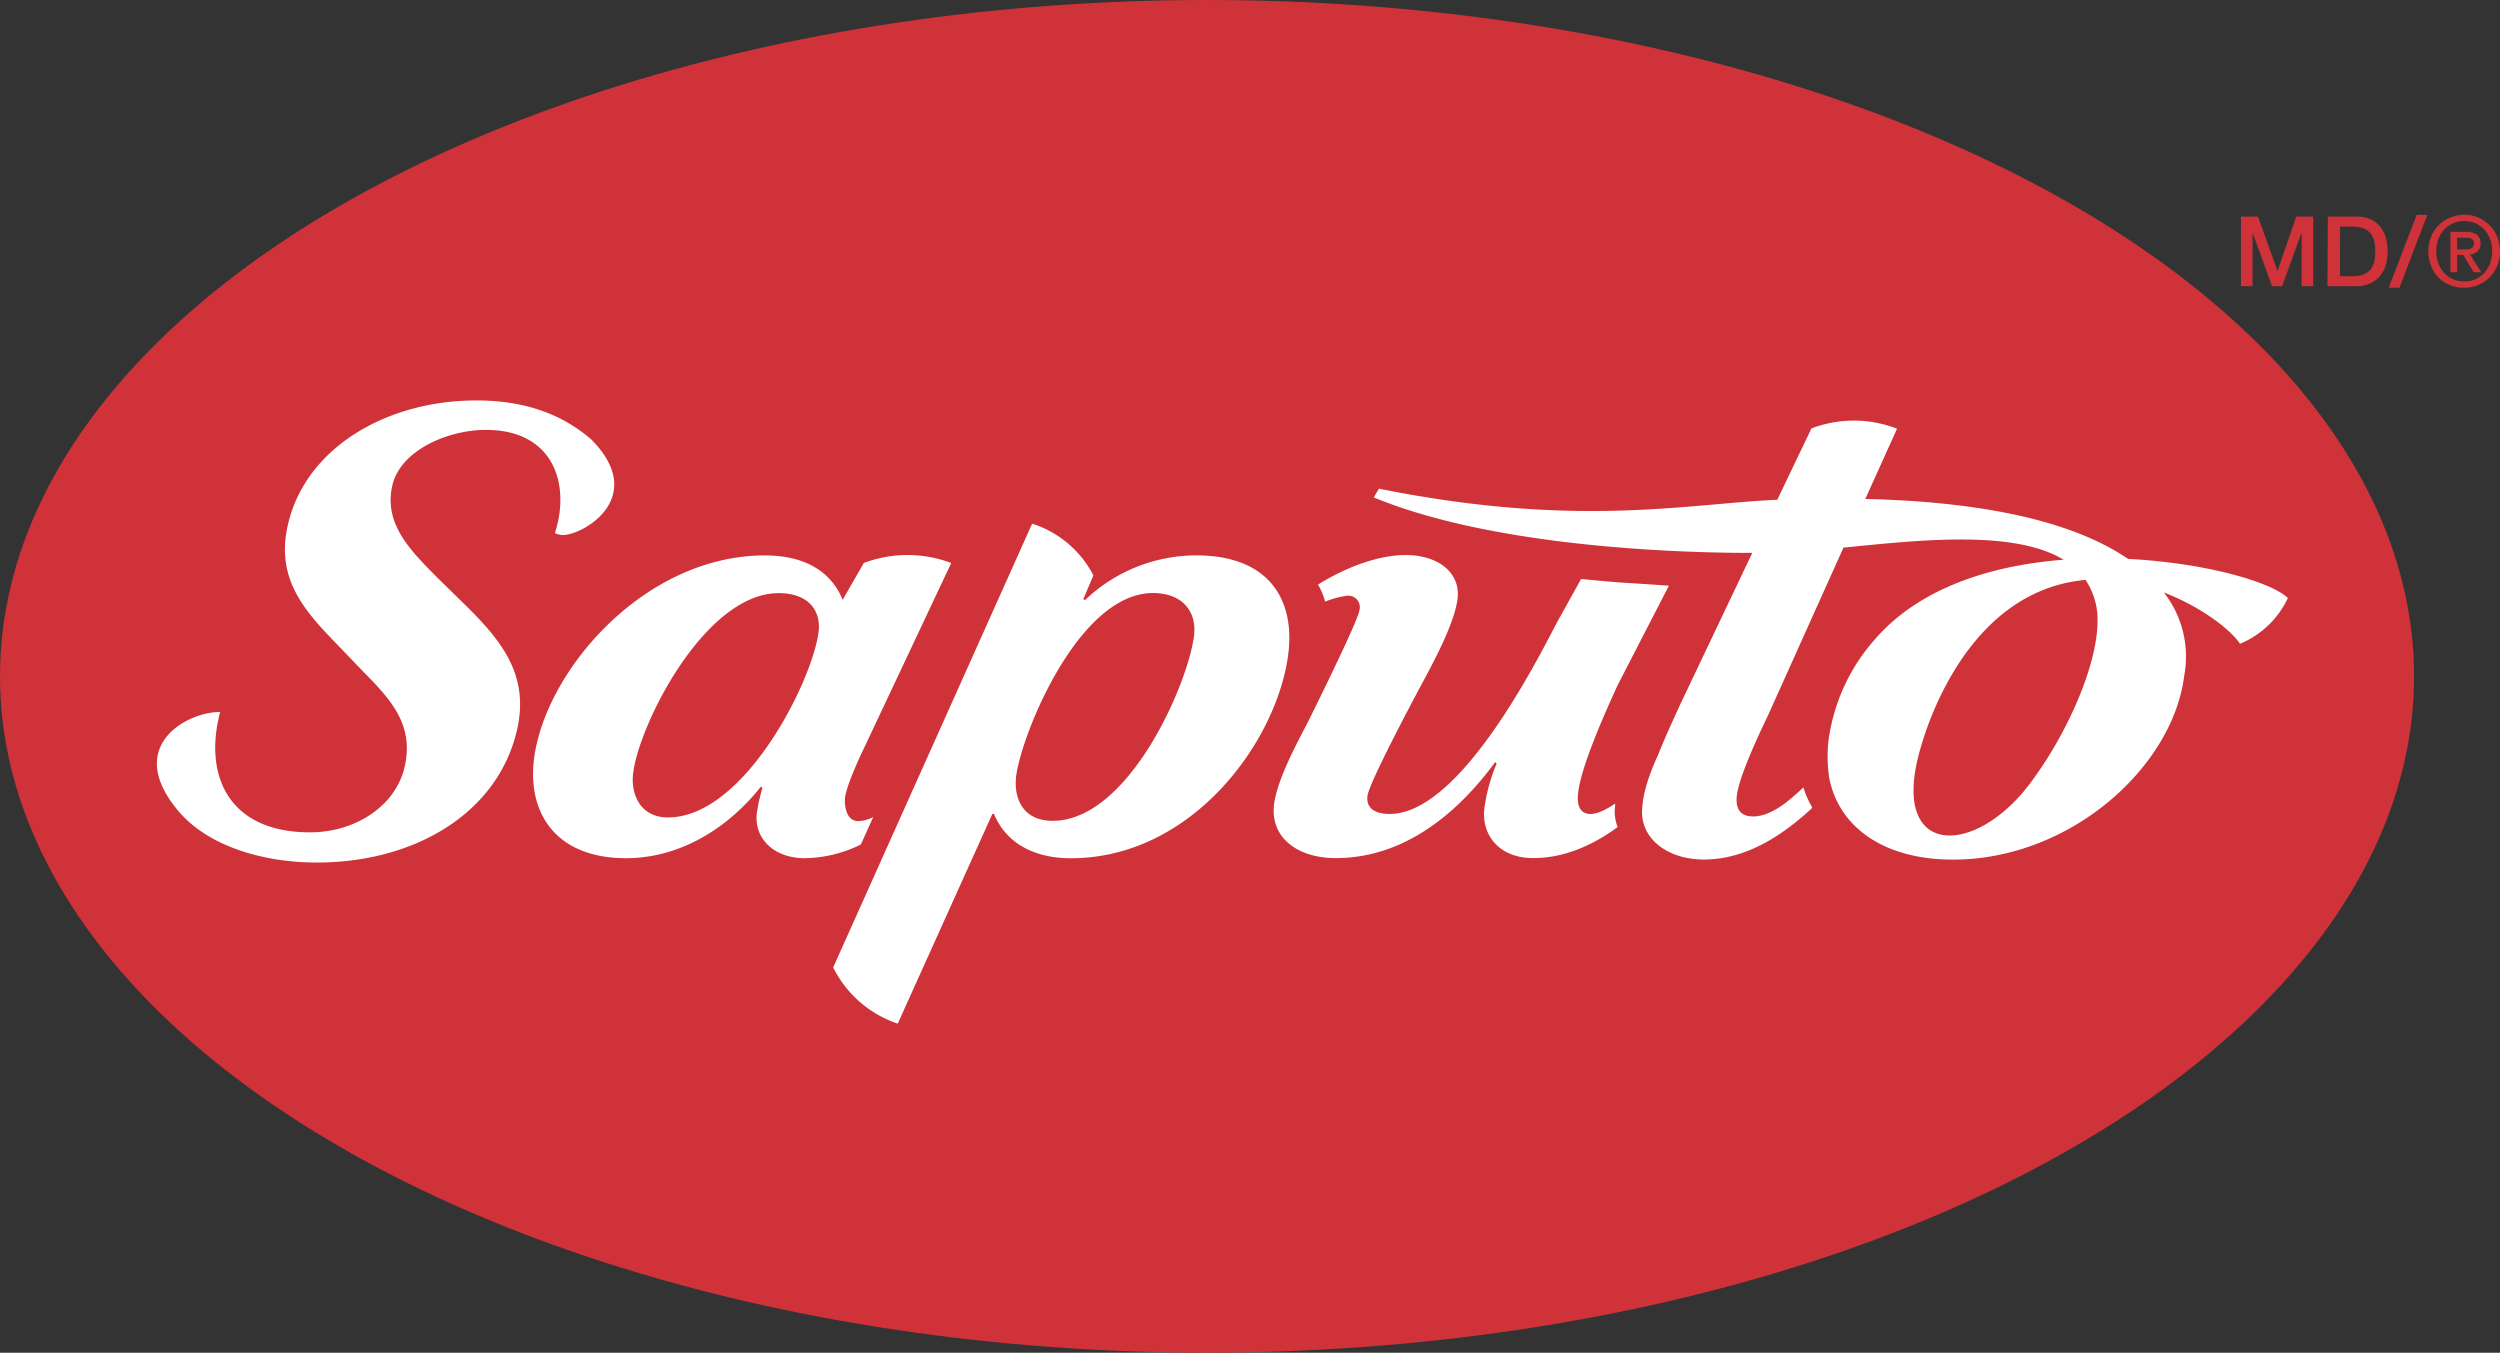 <svg xmlns="http://www.w3.org/2000/svg" viewBox="0 0 512.62 277.37"><rect x="0" y="0" width="512.62" height="277.37" fill="#333333" stroke="none"/><defs><style>.cls-1{fill:#cf3339;}.cls-2{fill:#fff;}</style></defs><title>saputo-logo-simple</title><g id="Layer_2" data-name="Layer 2"><g id="Layer_1-2" data-name="Layer 1"><ellipse class="cls-1" cx="247.5" cy="138.68" rx="247.5" ry="138.68"/><path class="cls-2" d="M45.14,146c-3.45,13.08,1.79,24.67,18.42,24.67,9.33,0,17.49-5.39,19.38-13.29,2.07-8.76-2.81-13.93-8.56-19.77L69,132c-7.09-7.24-12.51-13.78-9.91-24.62,3.68-15.55,20.1-25.27,38.61-25.27,9.81,0,17.49,2.77,23.54,8,12.28,12.38-2.93,20.3-6.31,19.55a3.26,3.26,0,0,1-1.14-.36c3.22-10-.24-21.15-14.16-21.15-7.81,0-17.45,4.18-19.15,11.28-1.92,8.07,3.88,13.62,9.09,18.91l4.94,4.84c7.86,7.65,14.27,14.86,11.46,26.68-4,16.95-21,27-41,27-11,0-22-3.31-28.08-10.2C25,153,38.54,145.89,45.14,146Z"/><path class="cls-2" d="M184.08,209.89l19.4-43h.33c2.4,5.75,7.87,9.09,15.77,9.09,25,0,42.42-24.18,44.59-42a25.41,25.41,0,0,0,.12-5.18c-.75-8.61-6.58-14.92-19-14.92a33.06,33.06,0,0,0-22.84,9.2l-.31-.26,2.06-4.84a21.55,21.55,0,0,0-12.56-10.61l-40.8,91A22.91,22.91,0,0,0,184.08,209.89Zm60.76-79.58c-1.25,10.06-13.46,38-29,38-6.18,0-8-4.74-7.49-9.09,1.06-8.51,12.73-37.62,28.07-37.62C242.78,121.63,245.39,125.7,244.84,130.31Z"/><path class="cls-2" d="M179,167.56a7.11,7.11,0,0,1-3.06.81c-2.41,0-2.87-3.23-2.65-4.91.26-2.22,2.85-8,4-10.33l17.76-37.69a25.45,25.45,0,0,0-17.93,0L172.78,123c-2.38-5.9-7.87-9.11-15.95-9.11-24.81,0-45.14,23.79-47.34,41.82-1.33,10.92,4.4,20.26,18.87,20.26,11.74,0,21.51-6.86,27.65-14.67l.32.26a38.37,38.37,0,0,0-1.13,5.07c-.67,5.13,3.32,9.34,9.85,9.34a26.81,26.81,0,0,0,11.46-2.8l2.52-5.58Zm-11.16-37.95c-1.25,10-15.21,38-30.87,38-5.86,0-7.67-5-7.14-9.1,1.2-9.92,14.68-36.89,29.86-36.89C165.71,121.63,168.39,125.13,167.85,129.61Z"/><path class="cls-2" d="M331.77,140.34l10.44-20.25s-5.84-.4-9.32-.61c-2.55-.16-8.69-.76-8.69-.76l-5,9c-4.71,9.08-20.14,39.18-34.23,39.18-3,0-4.88-1.15-4.58-3.67.38-3.08,11.82-24.24,11.82-24.24,2.46-4.6,6.08-11.58,6.65-16.18.68-5.48-4.1-9-10.61-9-5.68,0-12.31,2.52-18,6.06a14.18,14.18,0,0,1,1.47,3.49,18.63,18.63,0,0,1,4.46-1.2,2.36,2.36,0,0,1,2.56,3c-.26,2.24-10.61,23-10.61,23-2.48,4.75-6.28,11.87-6.89,16.79-.82,6.84,4.87,11.05,12.79,11,13.77-.05,24.73-9,32.55-19.68l.31.29a35.4,35.4,0,0,0-2.52,9.2c-.63,5.32,2.9,10.19,10,10.19,6.35,0,12.3-2.64,17.3-6.36v-.08a8.5,8.5,0,0,1-.5-4.19c0-.2,0-.37.05-.56-1.63,1.09-3.46,2.1-5.05,2.15-2.73,0-2.78-2.7-2.57-4.35C324.2,157.1,329.19,145.92,331.77,140.34Z"/><path class="cls-2" d="M436.37,114.61c-9.27-6.34-25.5-11.63-53.89-12.3l6.5-14.4a24.36,24.36,0,0,0-17.55-.06l-7,14.62c-18.8.85-41.07,5.88-81.69-2.27L281.7,102c22.63,9.36,57.23,11.37,77.6,11.37l-14.78,31.08c-1.31,2.91-3.07,6.64-4.55,10.39-2.33,5-3.08,8.55-3.21,10.54-.75,6.26,4.86,10.86,12.62,10.86,8.93,0,16.46-5.24,22.21-10.58l-.06-.21a18.47,18.47,0,0,1-1.75-4,48.32,48.32,0,0,1-3.94,3.4c-2.12,1.51-4.28,2.56-6.34,2.56-3.25,0-3.6-2.31-3.35-4.39.5-3.9,4.43-12.29,6.3-16.16L378,112.29c15.53-1.55,34.91-3.72,45.14,2.48-14.77,1.14-29.54,5.7-38.75,16.39a39,39,0,0,0-9.51,21.11,30.17,30.17,0,0,0,.19,7.2c1.95,10.06,11.08,16.79,25.4,16.79,24.06,0,45.11-19,47.41-37.78a21.29,21.29,0,0,0-4.19-17c8,3.08,14.06,8,15.61,10.53a18.76,18.76,0,0,0,9.82-9.39C465.72,119.33,452.15,115.39,436.37,114.61ZM416.73,160c-11.38,15.84-29.48,16.23-23-6.34,1-3.56,9.24-32.51,33.9-34.75a14.76,14.76,0,0,1,2.2,5.31C431.56,133.08,424.7,149.2,416.73,160Z"/><path class="cls-1" d="M459.5,44.41H463L467,55.58h0l3.84-11.17h3.48V58.68h-2.38v-11h0l-4,11h-2.06l-4-11h0v11H459.5Z"/><path class="cls-1" d="M477.32,44.41h5.92a6.73,6.73,0,0,1,2.84.55,5.44,5.44,0,0,1,2,1.53,6.63,6.63,0,0,1,1.13,2.27,10.67,10.67,0,0,1,0,5.57A6.63,6.63,0,0,1,488,56.6a5.32,5.32,0,0,1-2,1.52,6.57,6.57,0,0,1-2.84.56h-5.92Zm2.5,12.23h2.46a6.25,6.25,0,0,0,2.39-.39,3.46,3.46,0,0,0,1.46-1.07,4,4,0,0,0,.72-1.63,9.8,9.8,0,0,0,.19-2,9.94,9.94,0,0,0-.19-2,4,4,0,0,0-.72-1.62,3.56,3.56,0,0,0-1.46-1.08,6.45,6.45,0,0,0-2.39-.39h-2.46Z"/><path class="cls-1" d="M495.54,44.06h2.18L492,59H489.8Z"/><path class="cls-1" d="M512.62,51.54A7.77,7.77,0,0,1,512,54.6a7.29,7.29,0,0,1-1.6,2.36A7.36,7.36,0,0,1,505.3,59a7.56,7.56,0,0,1-3-.57A6.92,6.92,0,0,1,500,56.89a7.08,7.08,0,0,1-1.52-2.38,7.81,7.81,0,0,1-.55-3,7.66,7.66,0,0,1,.59-3.06,7.09,7.09,0,0,1,4-3.88,7.45,7.45,0,0,1,2.82-.54A7.2,7.2,0,0,1,512,48.48,7.84,7.84,0,0,1,512.62,51.54Zm-1.6,0a7,7,0,0,0-.44-2.5,5.86,5.86,0,0,0-1.22-2,5.8,5.8,0,0,0-1.82-1.27,5.6,5.6,0,0,0-2.24-.44,5.51,5.51,0,0,0-4.1,1.71A5.86,5.86,0,0,0,500,49a6.77,6.77,0,0,0-.44,2.5,7,7,0,0,0,.4,2.4,5.94,5.94,0,0,0,1.15,2,5.46,5.46,0,0,0,1.81,1.32,5.6,5.6,0,0,0,2.4.49A5.52,5.52,0,0,0,509.36,56a5.71,5.71,0,0,0,1.22-2A6.92,6.92,0,0,0,511,51.54Zm-7.2,4.29h-1.36V47.54h3.14a3.82,3.82,0,0,1,2.26.56,2.12,2.12,0,0,1,.76,1.83,2,2,0,0,1-.62,1.63,2.73,2.73,0,0,1-1.54.62l2.32,3.65h-1.54l-2.14-3.55h-1.28Zm1.52-4.71c.25,0,.5,0,.73,0a1.61,1.61,0,0,0,.61-.17,1.24,1.24,0,0,0,.42-.4,1.25,1.25,0,0,0,.16-.7,1,1,0,0,0-.17-.61,1.16,1.16,0,0,0-.43-.33,1.56,1.56,0,0,0-.58-.16l-.62,0h-1.64v2.42Z"/></g></g></svg>